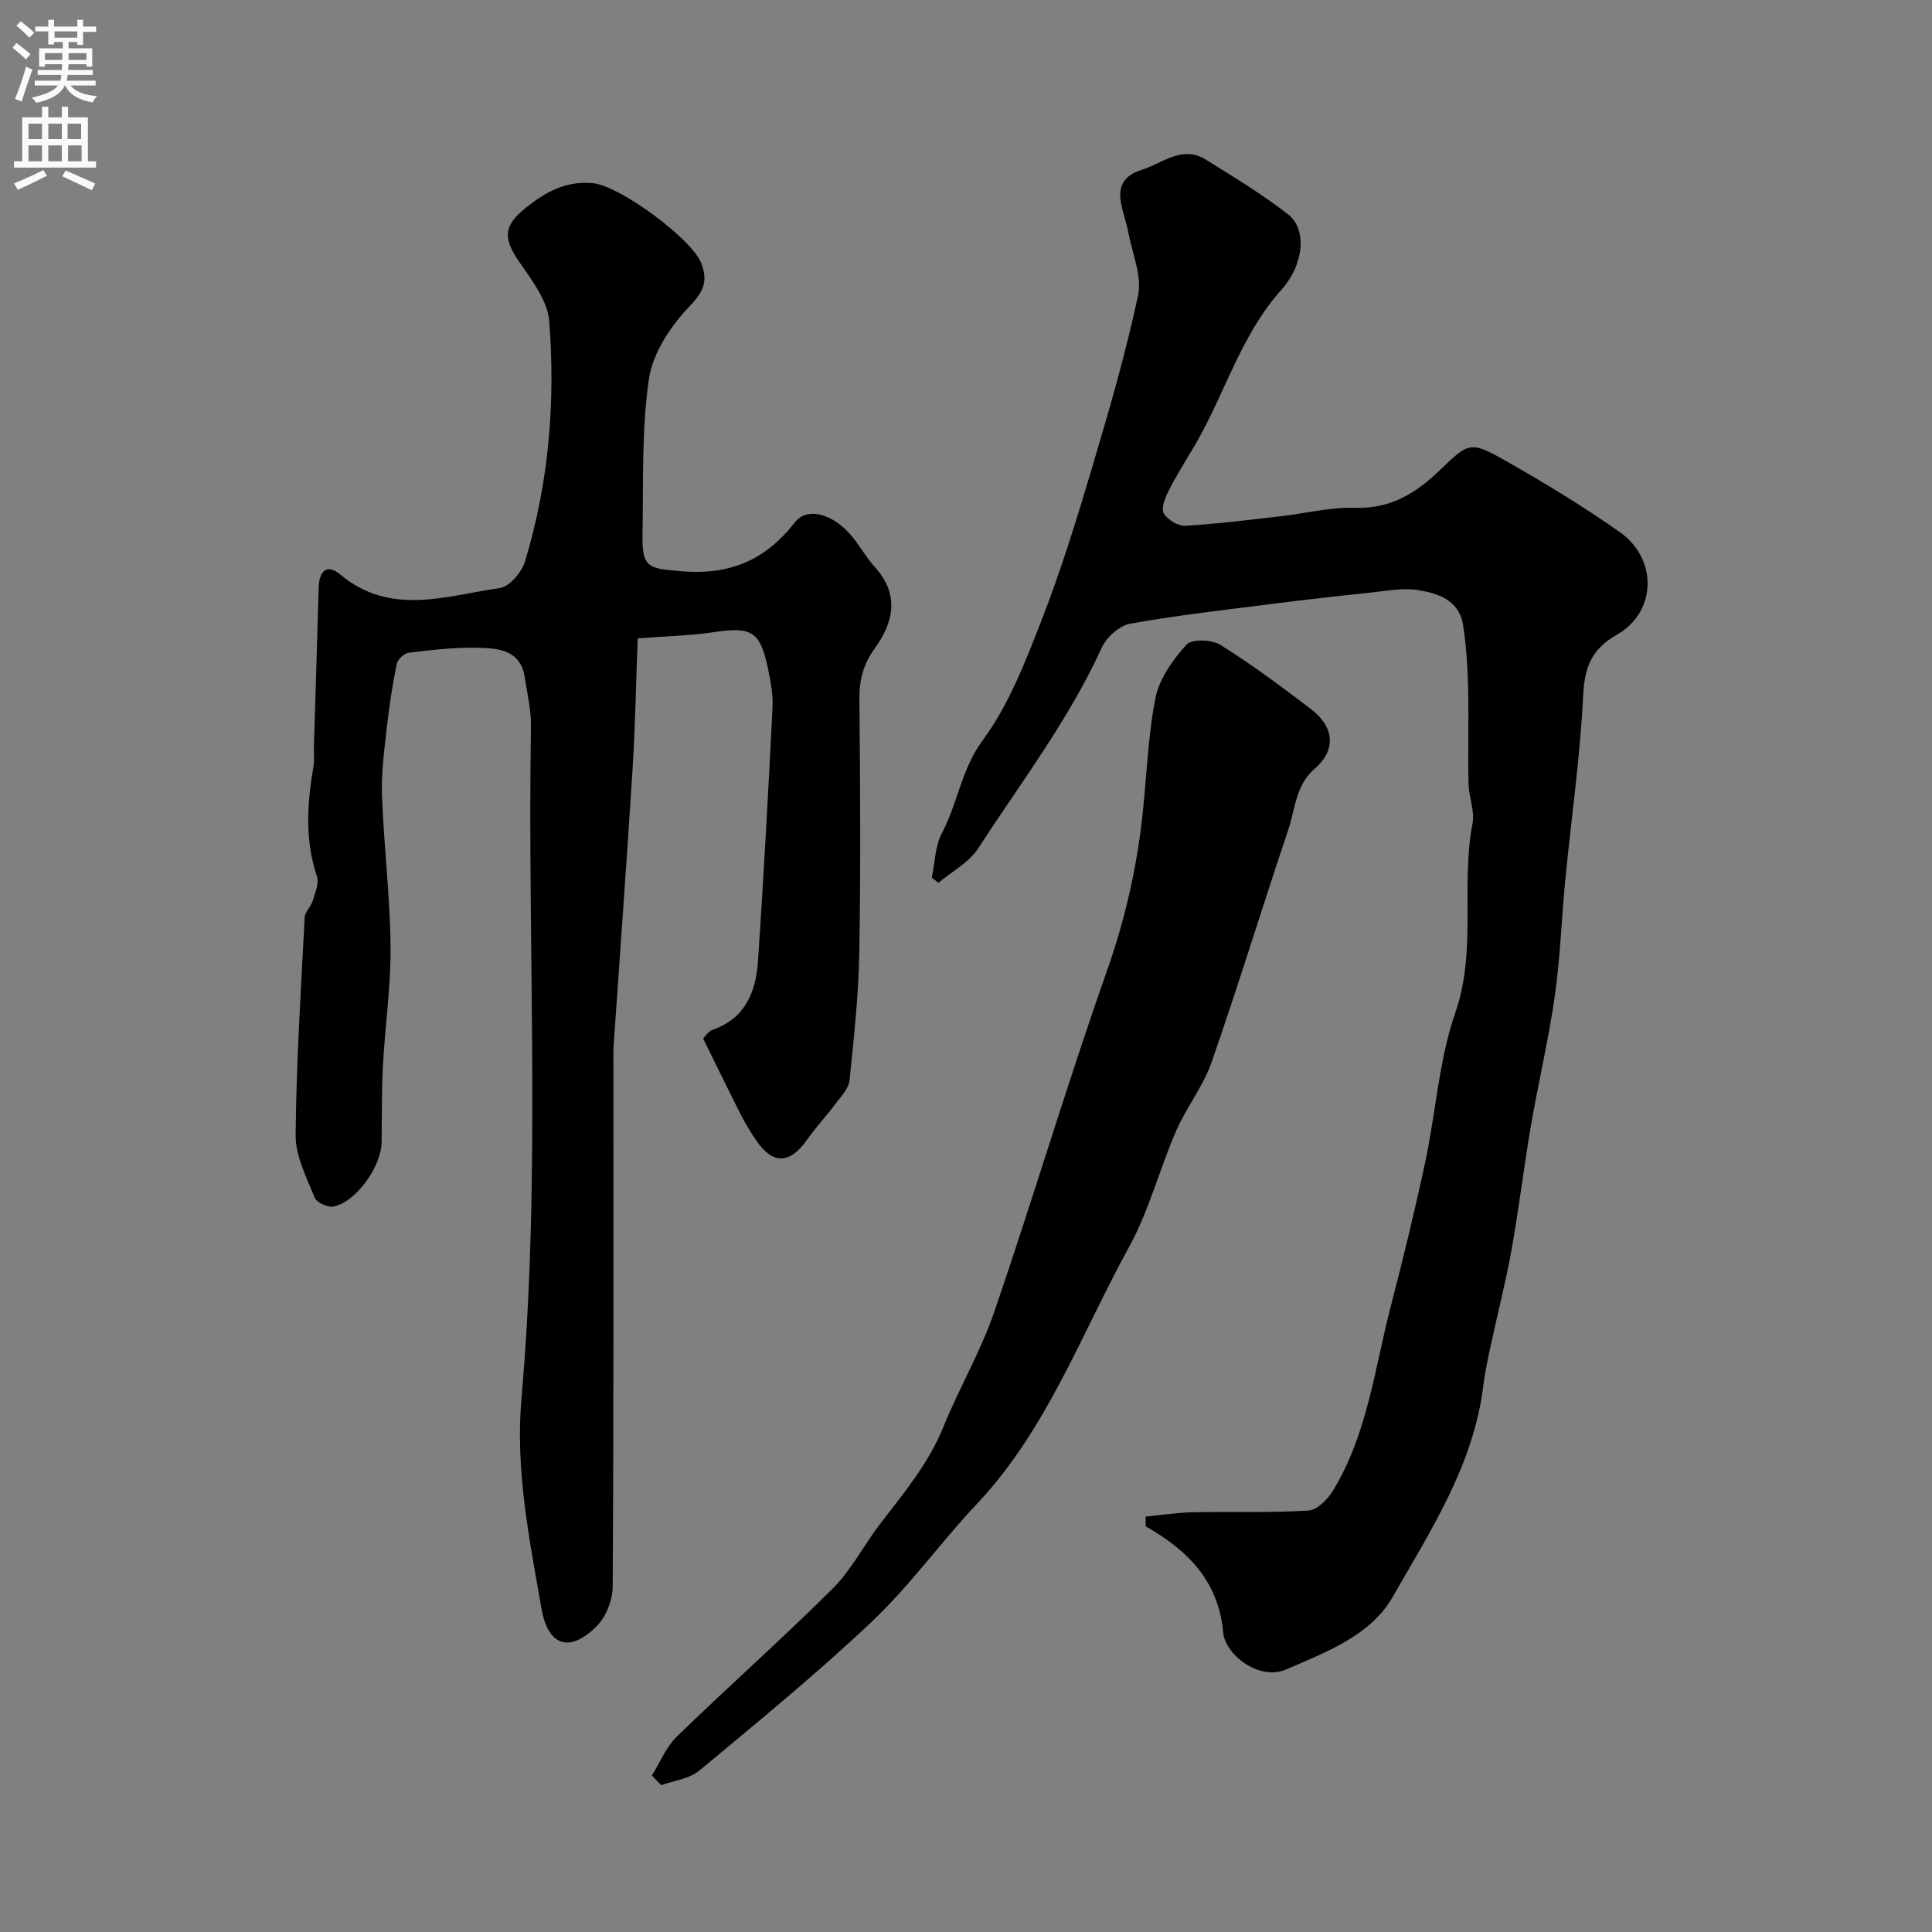<svg enable-background="new 0 0 400 400" viewBox="0 0 400 400" xmlns="http://www.w3.org/2000/svg"><rect x="0" y="0" width="400" height="400" fill="#808080" stroke="none"/><g fill="#000001"><path d="m145.57 215.01c.31-.29 1.02-1.45 2.02-1.81 6.78-2.4 8.92-7.93 9.35-14.25 1.17-17.45 2.13-34.92 3-52.39.14-2.73-.39-5.55-.96-8.25-1.62-7.63-3.44-8.6-11.09-7.44-5.03.76-10.16.85-15.86 1.29-.35 9.1-.5 18.16-1.07 27.18-1.2 19.07-2.61 38.13-3.92 57.2-.09 1.33-.04 2.66-.04 4 0 35.99.07 71.97-.15 107.96-.02 2.79-1.38 6.27-3.33 8.2-5.62 5.59-10.05 4.11-11.41-3.65-2.52-14.4-5.45-28.77-4.14-43.58 4.07-46.3 1.2-92.7 1.96-139.06.06-3.4-.77-6.82-1.3-10.22-.88-5.67-5.51-5.98-9.68-6.08-4.75-.12-9.54.46-14.28 1.02-.96.11-2.35 1.4-2.54 2.34-.9 4.47-1.59 9-2.09 13.54-.51 4.58-1.13 9.21-.95 13.79.39 10.37 1.66 20.72 1.77 31.09.09 8.2-1.13 16.41-1.57 24.63-.28 5.31-.22 10.63-.28 15.95-.05 5.02-5.29 12.4-9.95 13.33-1.18.24-3.5-.82-3.91-1.83-1.67-4.19-3.98-8.61-3.94-12.93.13-15.03 1.09-30.06 1.87-45.09.06-1.16 1.29-2.22 1.65-3.42.5-1.66 1.38-3.65.89-5.09-2.57-7.62-2.01-15.23-.7-22.92.22-1.3.03-2.66.07-3.99.33-10.93.69-21.86.98-32.79.09-3.41 1.62-5.18 4.52-2.76 10.41 8.66 21.86 4.37 32.97 2.77 2.01-.29 4.54-3.24 5.22-5.46 4.96-16.24 6.33-33 5.03-49.81-.33-4.26-3.64-8.52-6.25-12.33-3.37-4.92-3.2-7.46 1.45-11.17 4.11-3.28 8.32-5.59 13.9-5.05 5.51.54 20.6 11.59 22.44 16.71 1.33 3.71.39 5.77-2.52 8.81-3.88 4.07-7.6 9.64-8.38 15.01-1.55 10.59-1.12 21.47-1.33 32.24-.13 6.95 1.33 6.99 7.92 7.56 10.07.87 17.47-2.21 23.6-10.09 2.47-3.18 7.52-1.93 11.3 2.25 1.96 2.17 3.35 4.85 5.31 7.01 5.12 5.67 3.88 11.38-.02 16.78-2.36 3.26-3.23 6.5-3.2 10.46.16 17.49.28 34.99-.02 52.48-.15 8.86-1.12 17.73-2.03 26.56-.17 1.63-1.68 3.2-2.76 4.65-1.96 2.62-4.21 5.03-6.1 7.7-3.57 5.03-7.1 5.07-10.57-.11-1.09-1.62-2.11-3.3-3-5.04-2.56-5.04-5.03-10.12-7.88-15.9z"/><path d="m237.2 313.99c3.22-.31 6.44-.82 9.66-.89 8.02-.16 16.06.14 24.06-.36 1.81-.11 4.01-2.37 5.11-4.2 7.08-11.68 8.57-25.18 11.91-38.06 2.57-9.9 4.99-19.84 7.13-29.84 2.2-10.3 2.82-21.1 6.23-30.95 4.51-12.99 1.09-26.26 3.57-39.19.5-2.6-.77-5.5-.83-8.27-.14-6.69.08-13.4-.09-20.09-.11-4.27-.38-8.57-1.05-12.78-.82-5.15-5.23-6.55-9.43-7.2-3.17-.49-6.56.2-9.83.54-6.68.7-13.36 1.46-20.02 2.3-9.88 1.26-19.8 2.37-29.6 4.12-2.23.4-4.9 2.78-5.89 4.93-6.83 14.96-16.77 27.97-25.64 41.64-1.89 2.91-5.43 4.75-8.2 7.08-.46-.36-.92-.72-1.37-1.08.66-3.1.67-6.54 2.1-9.22 3.29-6.19 4-13.21 8.46-19.24 5.32-7.2 8.72-16 12.03-24.46 4-10.25 7.28-20.81 10.42-31.37 3.57-11.97 7.08-24 9.69-36.2.85-3.98-1.16-8.6-1.97-12.9-.42-2.23-1.26-4.38-1.61-6.61-.54-3.39.87-5.43 4.32-6.52 4.37-1.38 8.36-5.17 13.29-2.12 5.81 3.6 11.68 7.17 17.06 11.35 3.87 3.01 3.34 10.28-1.43 15.62-8.51 9.51-11.76 21.79-18.06 32.44-1.81 3.06-3.71 6.07-5.31 9.23-.71 1.41-1.55 3.58-.95 4.62.76 1.31 2.96 2.63 4.45 2.54 6.54-.37 13.07-1.21 19.59-1.95 5.21-.59 10.42-1.92 15.59-1.76 7.28.24 12.57-3.04 17.41-7.7 6.1-5.87 6.35-6.22 13.74-2.03 8.07 4.58 16.03 9.42 23.61 14.75 7.88 5.54 7.66 16.52-.52 21.2-5.32 3.04-6.76 6.73-7.05 12.63-.63 12.77-2.47 25.47-3.71 38.21-.78 8.01-1.03 16.1-2.17 24.06-1.29 9.03-3.41 17.94-4.96 26.93-1.46 8.52-2.47 17.12-4 25.62-1.21 6.71-2.92 13.33-4.35 20-.58 2.71-1.16 5.43-1.5 8.17-2.02 16.39-10.93 29.96-18.8 43.73-4.51 7.89-13.79 11.38-22.01 14.93-5.68 2.45-12.62-3.17-13.02-7.59-.97-10.74-7.35-17.08-16.07-22.05.01-.65.01-1.33.01-2.01z"/><path d="m134.96 367.59c1.72-2.73 2.98-5.93 5.23-8.11 10.62-10.31 21.71-20.14 32.2-30.57 3.87-3.85 6.44-8.98 9.81-13.38 4.87-6.36 10.01-12.45 13.09-20.04 3.28-8.09 7.77-15.73 10.59-23.96 8-23.36 15.03-47.06 23.24-70.34 3.73-10.57 6.19-21.22 7.4-32.25.9-8.16 1.12-16.45 2.72-24.47.8-3.99 3.6-7.89 6.41-11.01 1.08-1.2 5.25-1.06 7.03.06 6.49 4.06 12.66 8.66 18.77 13.31 4.79 3.65 5.24 8.43.8 12.27-4.05 3.5-4.07 8.36-5.53 12.7-5.39 16.01-10.32 32.18-15.88 48.13-1.74 5-5.23 9.36-7.36 14.26-3.43 7.9-5.58 16.45-9.7 23.94-9.93 18.05-16.99 37.82-31.51 53.22-7.45 7.9-13.83 16.87-21.69 24.32-11.45 10.84-23.7 20.85-35.83 30.94-2.04 1.69-5.21 2.03-7.85 2.99-.66-.68-1.3-1.35-1.94-2.01z"/></g><path d="m2.6 9.9.8-1c.9.7 1.9 1.4 2.9 2.3l-.9 1.1c-1.1-1-2-1.8-2.8-2.4zm.5 10.6c.9-2.1 1.6-4.3 2.3-6.7.4.2.8.4 1.3.6-.7 2.1-1.5 4.3-2.2 6.6zm.3-15.2.9-.9c1 .8 2 1.6 2.8 2.4l-1 1c-.9-.9-1.8-1.7-2.7-2.5zm12.6-1.2h1.2v1.4h2.7v1.1h-2.7v2.7h-1.2v-.6h-1.8v1.3h4.9v3.8h-1.2v-.5h-3.7c0 .4-.1.9-.1 1.2h5.1v1h-5.2c0 .5-.1.9-.2 1.2h6v1h-5.2c1.1 1.3 2.9 2 5.5 2.2-.4.4-.7.8-.9 1.3-2.9-.5-4.8-1.6-5.7-3.5h-.1c-.8 1.7-2.7 2.9-5.9 3.6-.2-.4-.6-.8-.9-1.1 2.8-.6 4.6-1.4 5.4-2.5h-4.8v-1h5.3c.1-.3.2-.7.2-1.2h-4.9v-1h5c0-.4 0-.8.1-1.2h-3.6v.5h-1.2v-3.8h4.9v-1.3h-1.8v.5h-1.2v-2.7h-2.7v-1h2.7v-1.4h1.2v1.4h4.8zm-6.7 8.3h3.6c0-.4 0-.9 0-1.4h-3.6zm1.9-4.6h4.8v-1.3h-4.7v1.3zm6.7 3.2h-3.7v1.4h3.7v-2.4z" fill="#fafafb"/><path d="m8.7 22.1h1.3v2.2h2.8v-2.2h1.3v2.2h4.1v9.1h1.7v1.3h-17v-1.3h1.7v-9.1h4.1zm.3 13.1.7 1.2c-1.8.9-3.8 1.9-6 2.9-.2-.4-.5-.8-.8-1.3 2.3-1 4.4-1.9 6.1-2.8zm-3.1-6.4h2.8v-3.2h-2.8zm0 4.6h2.8v-3.3h-2.8zm4.1-4.6h2.8v-3.2h-2.8zm0 4.6h2.8v-3.3h-2.8zm3.6 1.9c2.1.9 4.1 1.8 6.1 2.7l-.7 1.4c-2.2-1.1-4.2-2-6.1-2.9zm3.2-9.7h-2.8v3.2h2.8zm-2.7 7.8h2.8v-3.3h-2.8z" fill="#fafafb"/></svg>